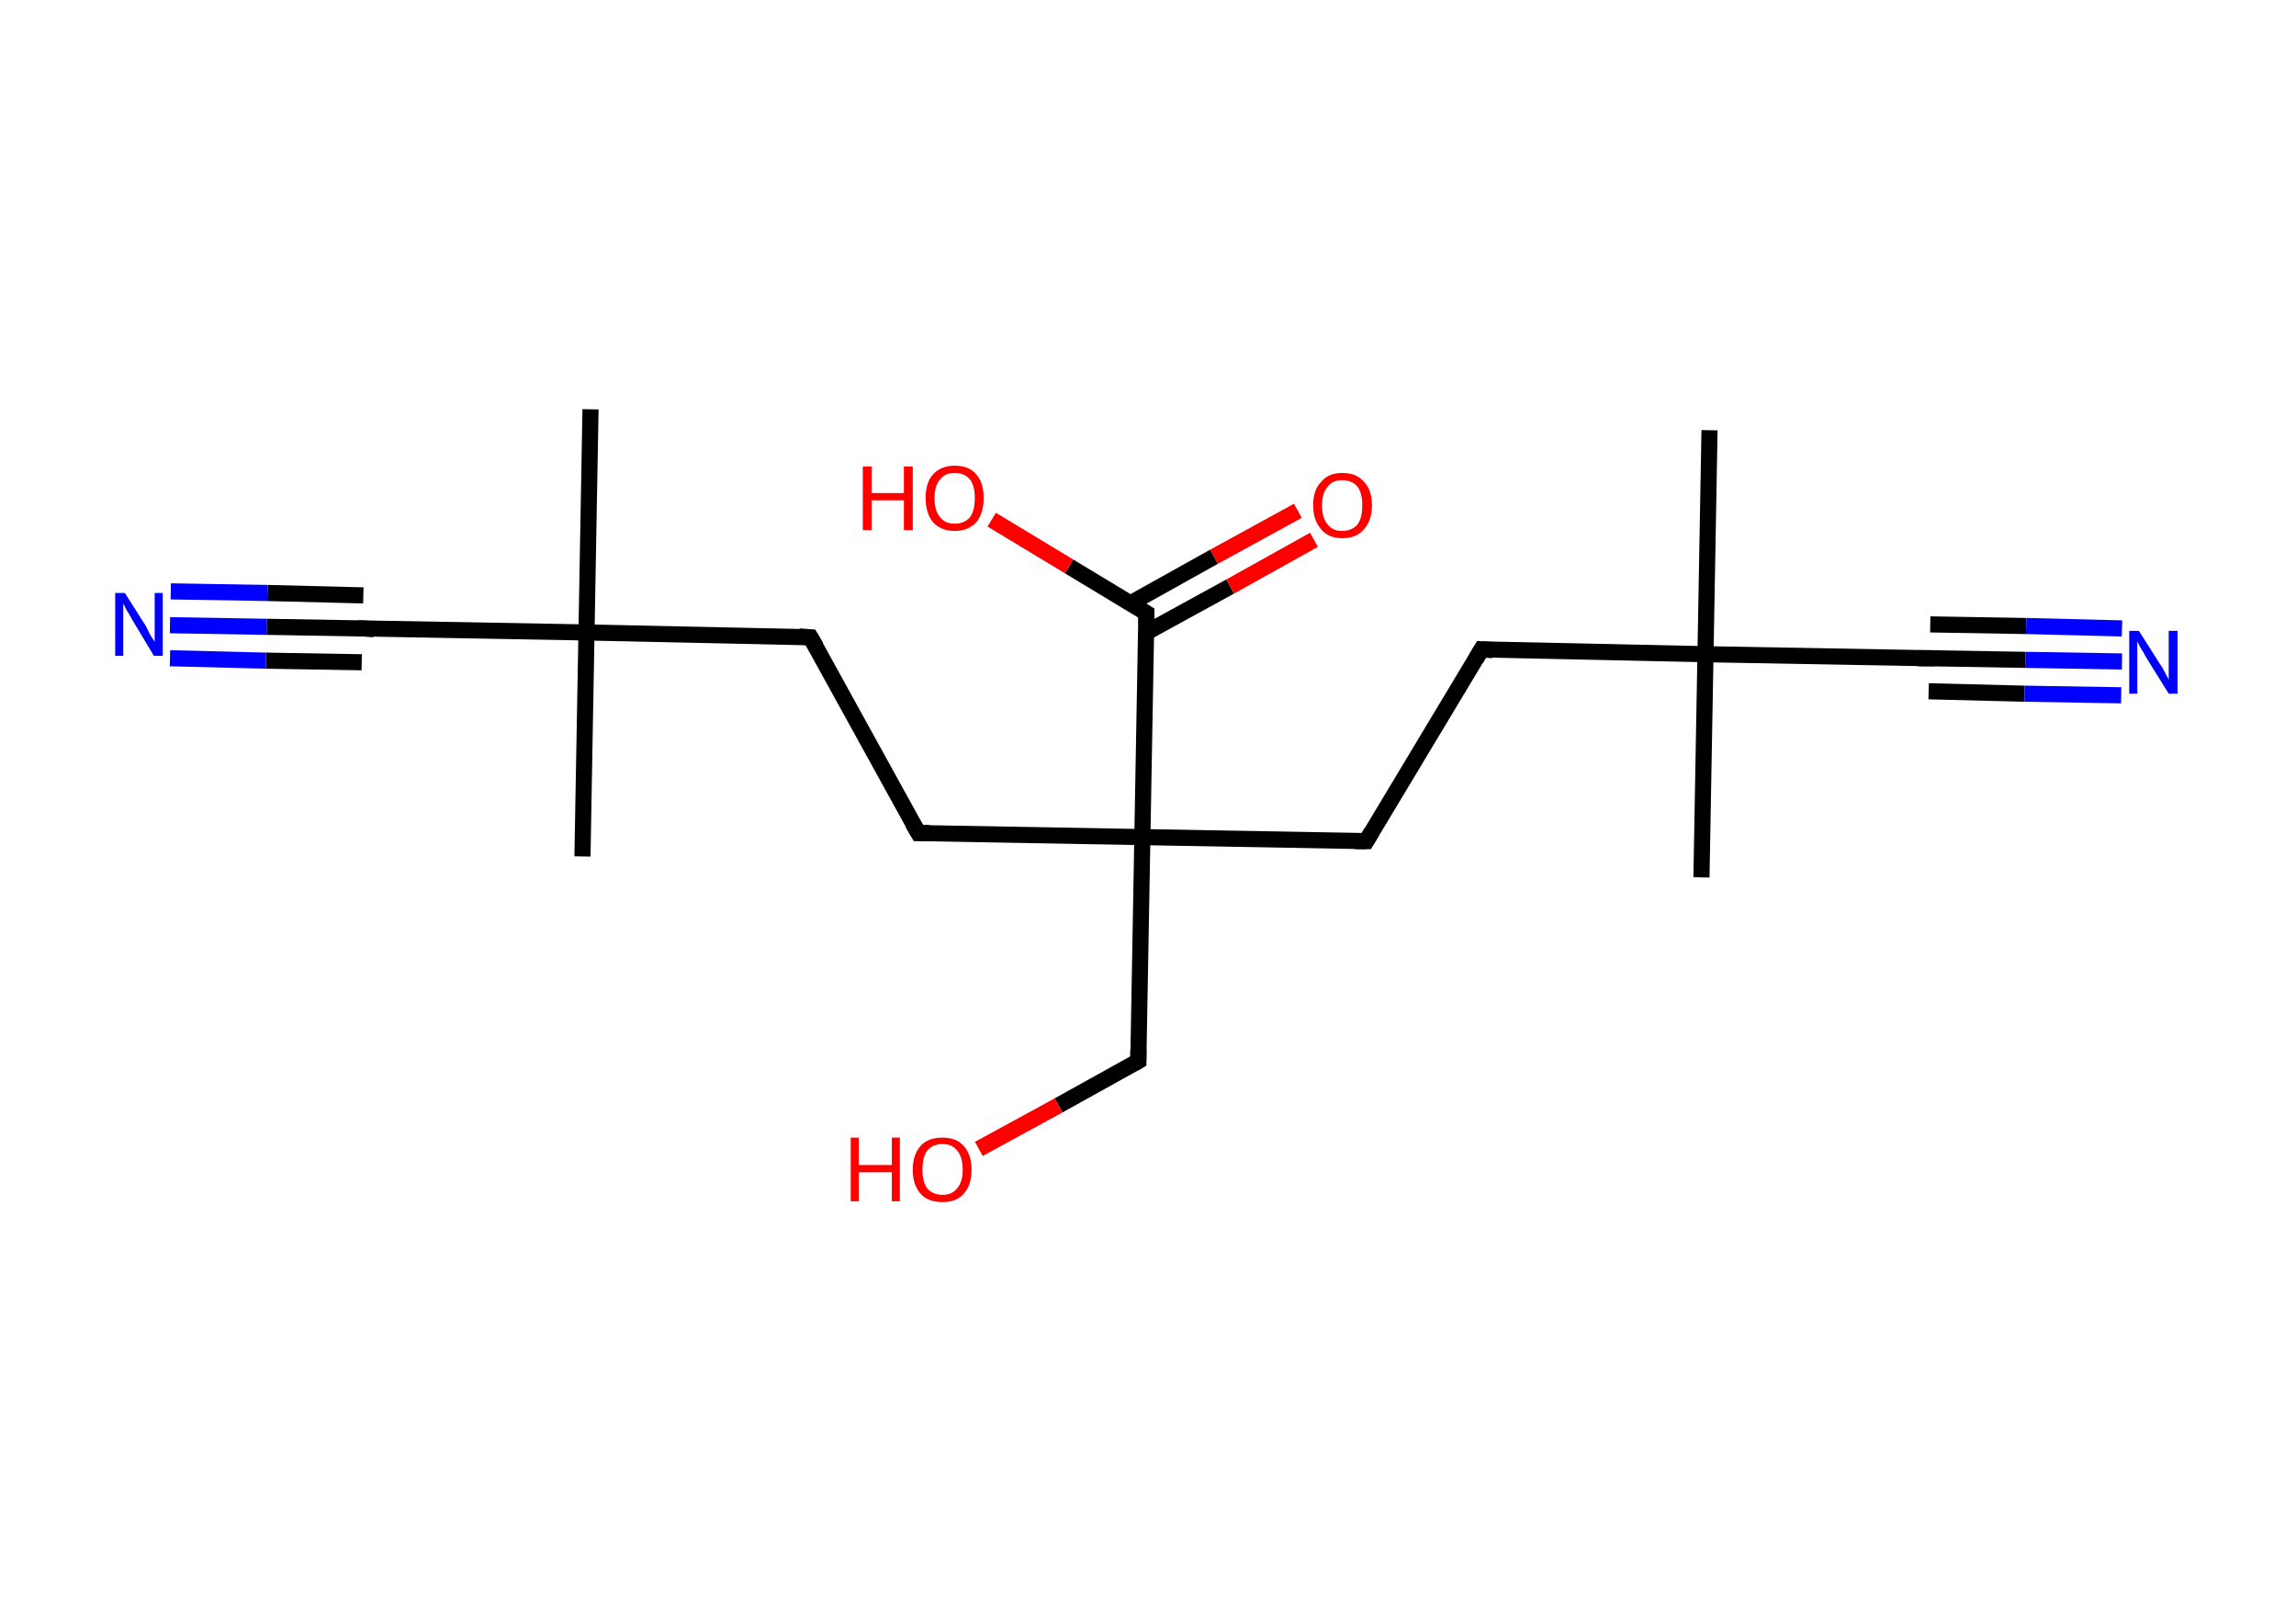 <?xml version='1.0' encoding='ASCII' standalone='yes'?>
<svg xmlns="http://www.w3.org/2000/svg" xmlns:rdkit="http://www.rdkit.org/xml" xmlns:xlink="http://www.w3.org/1999/xlink" version="1.1" baseProfile="full" xml:space="preserve" width="285px" height="200px" viewBox="0 0 285 200">
<!-- END OF HEADER -->
<rect style="opacity:1.0;fill:#FFFFFF;stroke:none" width="285.0" height="200.0" x="0.0" y="0.0"> </rect>
<path class="bond-0 atom-0 atom-1" d="M 212.2,53.4 L 211.7,81.2" style="fill:none;fill-rule:evenodd;stroke:#000000;stroke-width:2.0px;stroke-linecap:butt;stroke-linejoin:miter;stroke-opacity:1"/>
<path class="bond-1 atom-1 atom-2" d="M 211.7,81.2 L 211.2,108.9" style="fill:none;fill-rule:evenodd;stroke:#000000;stroke-width:2.0px;stroke-linecap:butt;stroke-linejoin:miter;stroke-opacity:1"/>
<path class="bond-2 atom-1 atom-3" d="M 211.7,81.2 L 239.5,81.7" style="fill:none;fill-rule:evenodd;stroke:#000000;stroke-width:2.0px;stroke-linecap:butt;stroke-linejoin:miter;stroke-opacity:1"/>
<path class="bond-3 atom-3 atom-4" d="M 239.5,81.7 L 251.4,81.9" style="fill:none;fill-rule:evenodd;stroke:#000000;stroke-width:2.0px;stroke-linecap:butt;stroke-linejoin:miter;stroke-opacity:1"/>
<path class="bond-3 atom-3 atom-4" d="M 251.4,81.9 L 263.4,82.1" style="fill:none;fill-rule:evenodd;stroke:#0000FF;stroke-width:2.0px;stroke-linecap:butt;stroke-linejoin:miter;stroke-opacity:1"/>
<path class="bond-3 atom-3 atom-4" d="M 239.6,77.5 L 251.5,77.7" style="fill:none;fill-rule:evenodd;stroke:#000000;stroke-width:2.0px;stroke-linecap:butt;stroke-linejoin:miter;stroke-opacity:1"/>
<path class="bond-3 atom-3 atom-4" d="M 251.5,77.7 L 263.4,78.0" style="fill:none;fill-rule:evenodd;stroke:#0000FF;stroke-width:2.0px;stroke-linecap:butt;stroke-linejoin:miter;stroke-opacity:1"/>
<path class="bond-3 atom-3 atom-4" d="M 239.4,85.8 L 251.3,86.1" style="fill:none;fill-rule:evenodd;stroke:#000000;stroke-width:2.0px;stroke-linecap:butt;stroke-linejoin:miter;stroke-opacity:1"/>
<path class="bond-3 atom-3 atom-4" d="M 251.3,86.1 L 263.3,86.3" style="fill:none;fill-rule:evenodd;stroke:#0000FF;stroke-width:2.0px;stroke-linecap:butt;stroke-linejoin:miter;stroke-opacity:1"/>
<path class="bond-4 atom-1 atom-5" d="M 211.7,81.2 L 183.9,80.6" style="fill:none;fill-rule:evenodd;stroke:#000000;stroke-width:2.0px;stroke-linecap:butt;stroke-linejoin:miter;stroke-opacity:1"/>
<path class="bond-5 atom-5 atom-6" d="M 183.9,80.6 L 169.6,104.4" style="fill:none;fill-rule:evenodd;stroke:#000000;stroke-width:2.0px;stroke-linecap:butt;stroke-linejoin:miter;stroke-opacity:1"/>
<path class="bond-6 atom-6 atom-7" d="M 169.6,104.4 L 141.8,103.9" style="fill:none;fill-rule:evenodd;stroke:#000000;stroke-width:2.0px;stroke-linecap:butt;stroke-linejoin:miter;stroke-opacity:1"/>
<path class="bond-7 atom-7 atom-8" d="M 141.8,103.9 L 141.3,131.7" style="fill:none;fill-rule:evenodd;stroke:#000000;stroke-width:2.0px;stroke-linecap:butt;stroke-linejoin:miter;stroke-opacity:1"/>
<path class="bond-8 atom-8 atom-9" d="M 141.3,131.7 L 131.4,137.2" style="fill:none;fill-rule:evenodd;stroke:#000000;stroke-width:2.0px;stroke-linecap:butt;stroke-linejoin:miter;stroke-opacity:1"/>
<path class="bond-8 atom-8 atom-9" d="M 131.4,137.2 L 121.5,142.6" style="fill:none;fill-rule:evenodd;stroke:#FF0000;stroke-width:2.0px;stroke-linecap:butt;stroke-linejoin:miter;stroke-opacity:1"/>
<path class="bond-9 atom-7 atom-10" d="M 141.8,103.9 L 114.0,103.4" style="fill:none;fill-rule:evenodd;stroke:#000000;stroke-width:2.0px;stroke-linecap:butt;stroke-linejoin:miter;stroke-opacity:1"/>
<path class="bond-10 atom-10 atom-11" d="M 114.0,103.4 L 100.6,79.1" style="fill:none;fill-rule:evenodd;stroke:#000000;stroke-width:2.0px;stroke-linecap:butt;stroke-linejoin:miter;stroke-opacity:1"/>
<path class="bond-11 atom-11 atom-12" d="M 100.6,79.1 L 72.8,78.5" style="fill:none;fill-rule:evenodd;stroke:#000000;stroke-width:2.0px;stroke-linecap:butt;stroke-linejoin:miter;stroke-opacity:1"/>
<path class="bond-12 atom-12 atom-13" d="M 72.8,78.5 L 72.3,106.3" style="fill:none;fill-rule:evenodd;stroke:#000000;stroke-width:2.0px;stroke-linecap:butt;stroke-linejoin:miter;stroke-opacity:1"/>
<path class="bond-13 atom-12 atom-14" d="M 72.8,78.5 L 73.3,50.8" style="fill:none;fill-rule:evenodd;stroke:#000000;stroke-width:2.0px;stroke-linecap:butt;stroke-linejoin:miter;stroke-opacity:1"/>
<path class="bond-14 atom-12 atom-15" d="M 72.8,78.5 L 45.0,78.0" style="fill:none;fill-rule:evenodd;stroke:#000000;stroke-width:2.0px;stroke-linecap:butt;stroke-linejoin:miter;stroke-opacity:1"/>
<path class="bond-15 atom-15 atom-16" d="M 45.0,78.0 L 33.1,77.8" style="fill:none;fill-rule:evenodd;stroke:#000000;stroke-width:2.0px;stroke-linecap:butt;stroke-linejoin:miter;stroke-opacity:1"/>
<path class="bond-15 atom-15 atom-16" d="M 33.1,77.8 L 21.1,77.6" style="fill:none;fill-rule:evenodd;stroke:#0000FF;stroke-width:2.0px;stroke-linecap:butt;stroke-linejoin:miter;stroke-opacity:1"/>
<path class="bond-15 atom-15 atom-16" d="M 44.9,82.2 L 33.0,82.0" style="fill:none;fill-rule:evenodd;stroke:#000000;stroke-width:2.0px;stroke-linecap:butt;stroke-linejoin:miter;stroke-opacity:1"/>
<path class="bond-15 atom-15 atom-16" d="M 33.0,82.0 L 21.1,81.7" style="fill:none;fill-rule:evenodd;stroke:#0000FF;stroke-width:2.0px;stroke-linecap:butt;stroke-linejoin:miter;stroke-opacity:1"/>
<path class="bond-15 atom-15 atom-16" d="M 45.1,73.9 L 33.2,73.6" style="fill:none;fill-rule:evenodd;stroke:#000000;stroke-width:2.0px;stroke-linecap:butt;stroke-linejoin:miter;stroke-opacity:1"/>
<path class="bond-15 atom-15 atom-16" d="M 33.2,73.6 L 21.2,73.4" style="fill:none;fill-rule:evenodd;stroke:#0000FF;stroke-width:2.0px;stroke-linecap:butt;stroke-linejoin:miter;stroke-opacity:1"/>
<path class="bond-16 atom-7 atom-17" d="M 141.8,103.9 L 142.3,76.1" style="fill:none;fill-rule:evenodd;stroke:#000000;stroke-width:2.0px;stroke-linecap:butt;stroke-linejoin:miter;stroke-opacity:1"/>
<path class="bond-17 atom-17 atom-18" d="M 142.3,78.5 L 152.7,72.8" style="fill:none;fill-rule:evenodd;stroke:#000000;stroke-width:2.0px;stroke-linecap:butt;stroke-linejoin:miter;stroke-opacity:1"/>
<path class="bond-17 atom-17 atom-18" d="M 152.7,72.8 L 163.1,67.0" style="fill:none;fill-rule:evenodd;stroke:#FF0000;stroke-width:2.0px;stroke-linecap:butt;stroke-linejoin:miter;stroke-opacity:1"/>
<path class="bond-17 atom-17 atom-18" d="M 140.3,74.9 L 150.7,69.1" style="fill:none;fill-rule:evenodd;stroke:#000000;stroke-width:2.0px;stroke-linecap:butt;stroke-linejoin:miter;stroke-opacity:1"/>
<path class="bond-17 atom-17 atom-18" d="M 150.7,69.1 L 161.1,63.4" style="fill:none;fill-rule:evenodd;stroke:#FF0000;stroke-width:2.0px;stroke-linecap:butt;stroke-linejoin:miter;stroke-opacity:1"/>
<path class="bond-18 atom-17 atom-19" d="M 142.3,76.1 L 132.7,70.3" style="fill:none;fill-rule:evenodd;stroke:#000000;stroke-width:2.0px;stroke-linecap:butt;stroke-linejoin:miter;stroke-opacity:1"/>
<path class="bond-18 atom-17 atom-19" d="M 132.7,70.3 L 123.1,64.5" style="fill:none;fill-rule:evenodd;stroke:#FF0000;stroke-width:2.0px;stroke-linecap:butt;stroke-linejoin:miter;stroke-opacity:1"/>
<path d="M 238.1,81.7 L 239.5,81.7 L 240.1,81.7" style="fill:none;stroke:#000000;stroke-width:2.0px;stroke-linecap:butt;stroke-linejoin:miter;stroke-opacity:1;"/>
<path d="M 185.3,80.7 L 183.9,80.6 L 183.2,81.8" style="fill:none;stroke:#000000;stroke-width:2.0px;stroke-linecap:butt;stroke-linejoin:miter;stroke-opacity:1;"/>
<path d="M 170.3,103.2 L 169.6,104.4 L 168.2,104.4" style="fill:none;stroke:#000000;stroke-width:2.0px;stroke-linecap:butt;stroke-linejoin:miter;stroke-opacity:1;"/>
<path d="M 141.3,130.3 L 141.3,131.7 L 140.8,132.0" style="fill:none;stroke:#000000;stroke-width:2.0px;stroke-linecap:butt;stroke-linejoin:miter;stroke-opacity:1;"/>
<path d="M 115.4,103.4 L 114.0,103.4 L 113.3,102.2" style="fill:none;stroke:#000000;stroke-width:2.0px;stroke-linecap:butt;stroke-linejoin:miter;stroke-opacity:1;"/>
<path d="M 101.3,80.3 L 100.6,79.1 L 99.2,79.0" style="fill:none;stroke:#000000;stroke-width:2.0px;stroke-linecap:butt;stroke-linejoin:miter;stroke-opacity:1;"/>
<path d="M 46.4,78.1 L 45.0,78.0 L 44.4,78.0" style="fill:none;stroke:#000000;stroke-width:2.0px;stroke-linecap:butt;stroke-linejoin:miter;stroke-opacity:1;"/>
<path d="M 142.3,77.5 L 142.3,76.1 L 141.8,75.8" style="fill:none;stroke:#000000;stroke-width:2.0px;stroke-linecap:butt;stroke-linejoin:miter;stroke-opacity:1;"/>
<path class="atom-4" d="M 265.5 78.3 L 268.1 82.4 Q 268.4 82.8, 268.8 83.6 Q 269.2 84.3, 269.2 84.4 L 269.2 78.3 L 270.3 78.3 L 270.3 86.1 L 269.2 86.1 L 266.4 81.6 Q 266.1 81.0, 265.7 80.4 Q 265.4 79.8, 265.3 79.6 L 265.3 86.1 L 264.3 86.1 L 264.3 78.3 L 265.5 78.3 " fill="#0000FF"/>
<path class="atom-9" d="M 105.6 141.2 L 106.6 141.2 L 106.6 144.6 L 110.7 144.6 L 110.7 141.2 L 111.7 141.2 L 111.7 149.1 L 110.7 149.1 L 110.7 145.5 L 106.6 145.5 L 106.6 149.1 L 105.6 149.1 L 105.6 141.2 " fill="#FF0000"/>
<path class="atom-9" d="M 113.3 145.2 Q 113.3 143.3, 114.3 142.2 Q 115.2 141.2, 117.0 141.2 Q 118.7 141.2, 119.6 142.2 Q 120.6 143.3, 120.6 145.2 Q 120.6 147.1, 119.6 148.2 Q 118.7 149.2, 117.0 149.2 Q 115.2 149.2, 114.3 148.2 Q 113.3 147.1, 113.3 145.2 M 117.0 148.3 Q 118.2 148.3, 118.8 147.5 Q 119.5 146.7, 119.5 145.2 Q 119.5 143.6, 118.8 142.8 Q 118.2 142.0, 117.0 142.0 Q 115.8 142.0, 115.1 142.8 Q 114.5 143.6, 114.5 145.2 Q 114.5 146.7, 115.1 147.5 Q 115.8 148.3, 117.0 148.3 " fill="#FF0000"/>
<path class="atom-16" d="M 15.5 73.6 L 18.1 77.7 Q 18.3 78.1, 18.7 78.9 Q 19.2 79.6, 19.2 79.7 L 19.2 73.6 L 20.2 73.6 L 20.2 81.4 L 19.1 81.4 L 16.4 76.9 Q 16.1 76.3, 15.7 75.7 Q 15.4 75.1, 15.3 74.9 L 15.3 81.4 L 14.3 81.4 L 14.3 73.6 L 15.5 73.6 " fill="#0000FF"/>
<path class="atom-18" d="M 163.0 62.7 Q 163.0 60.8, 164.0 59.8 Q 164.9 58.7, 166.6 58.7 Q 168.4 58.7, 169.3 59.8 Q 170.3 60.8, 170.3 62.7 Q 170.3 64.6, 169.3 65.7 Q 168.4 66.8, 166.6 66.8 Q 164.9 66.8, 164.0 65.7 Q 163.0 64.6, 163.0 62.7 M 166.6 65.9 Q 167.8 65.9, 168.5 65.1 Q 169.1 64.3, 169.1 62.7 Q 169.1 61.2, 168.5 60.4 Q 167.8 59.6, 166.6 59.6 Q 165.4 59.6, 164.8 60.4 Q 164.1 61.2, 164.1 62.7 Q 164.1 64.3, 164.8 65.1 Q 165.4 65.9, 166.6 65.9 " fill="#FF0000"/>
<path class="atom-19" d="M 107.1 57.9 L 108.2 57.9 L 108.2 61.2 L 112.2 61.2 L 112.2 57.9 L 113.3 57.9 L 113.3 65.8 L 112.2 65.8 L 112.2 62.1 L 108.2 62.1 L 108.2 65.8 L 107.1 65.8 L 107.1 57.9 " fill="#FF0000"/>
<path class="atom-19" d="M 114.9 61.8 Q 114.9 59.9, 115.8 58.9 Q 116.8 57.8, 118.5 57.8 Q 120.3 57.8, 121.2 58.9 Q 122.1 59.9, 122.1 61.8 Q 122.1 63.7, 121.2 64.8 Q 120.2 65.9, 118.5 65.9 Q 116.8 65.9, 115.8 64.8 Q 114.9 63.7, 114.9 61.8 M 118.5 65.0 Q 119.7 65.0, 120.4 64.2 Q 121.0 63.4, 121.0 61.8 Q 121.0 60.3, 120.4 59.5 Q 119.7 58.7, 118.5 58.7 Q 117.3 58.7, 116.7 59.5 Q 116.0 60.3, 116.0 61.8 Q 116.0 63.4, 116.7 64.2 Q 117.3 65.0, 118.5 65.0 " fill="#FF0000"/>
</svg>
